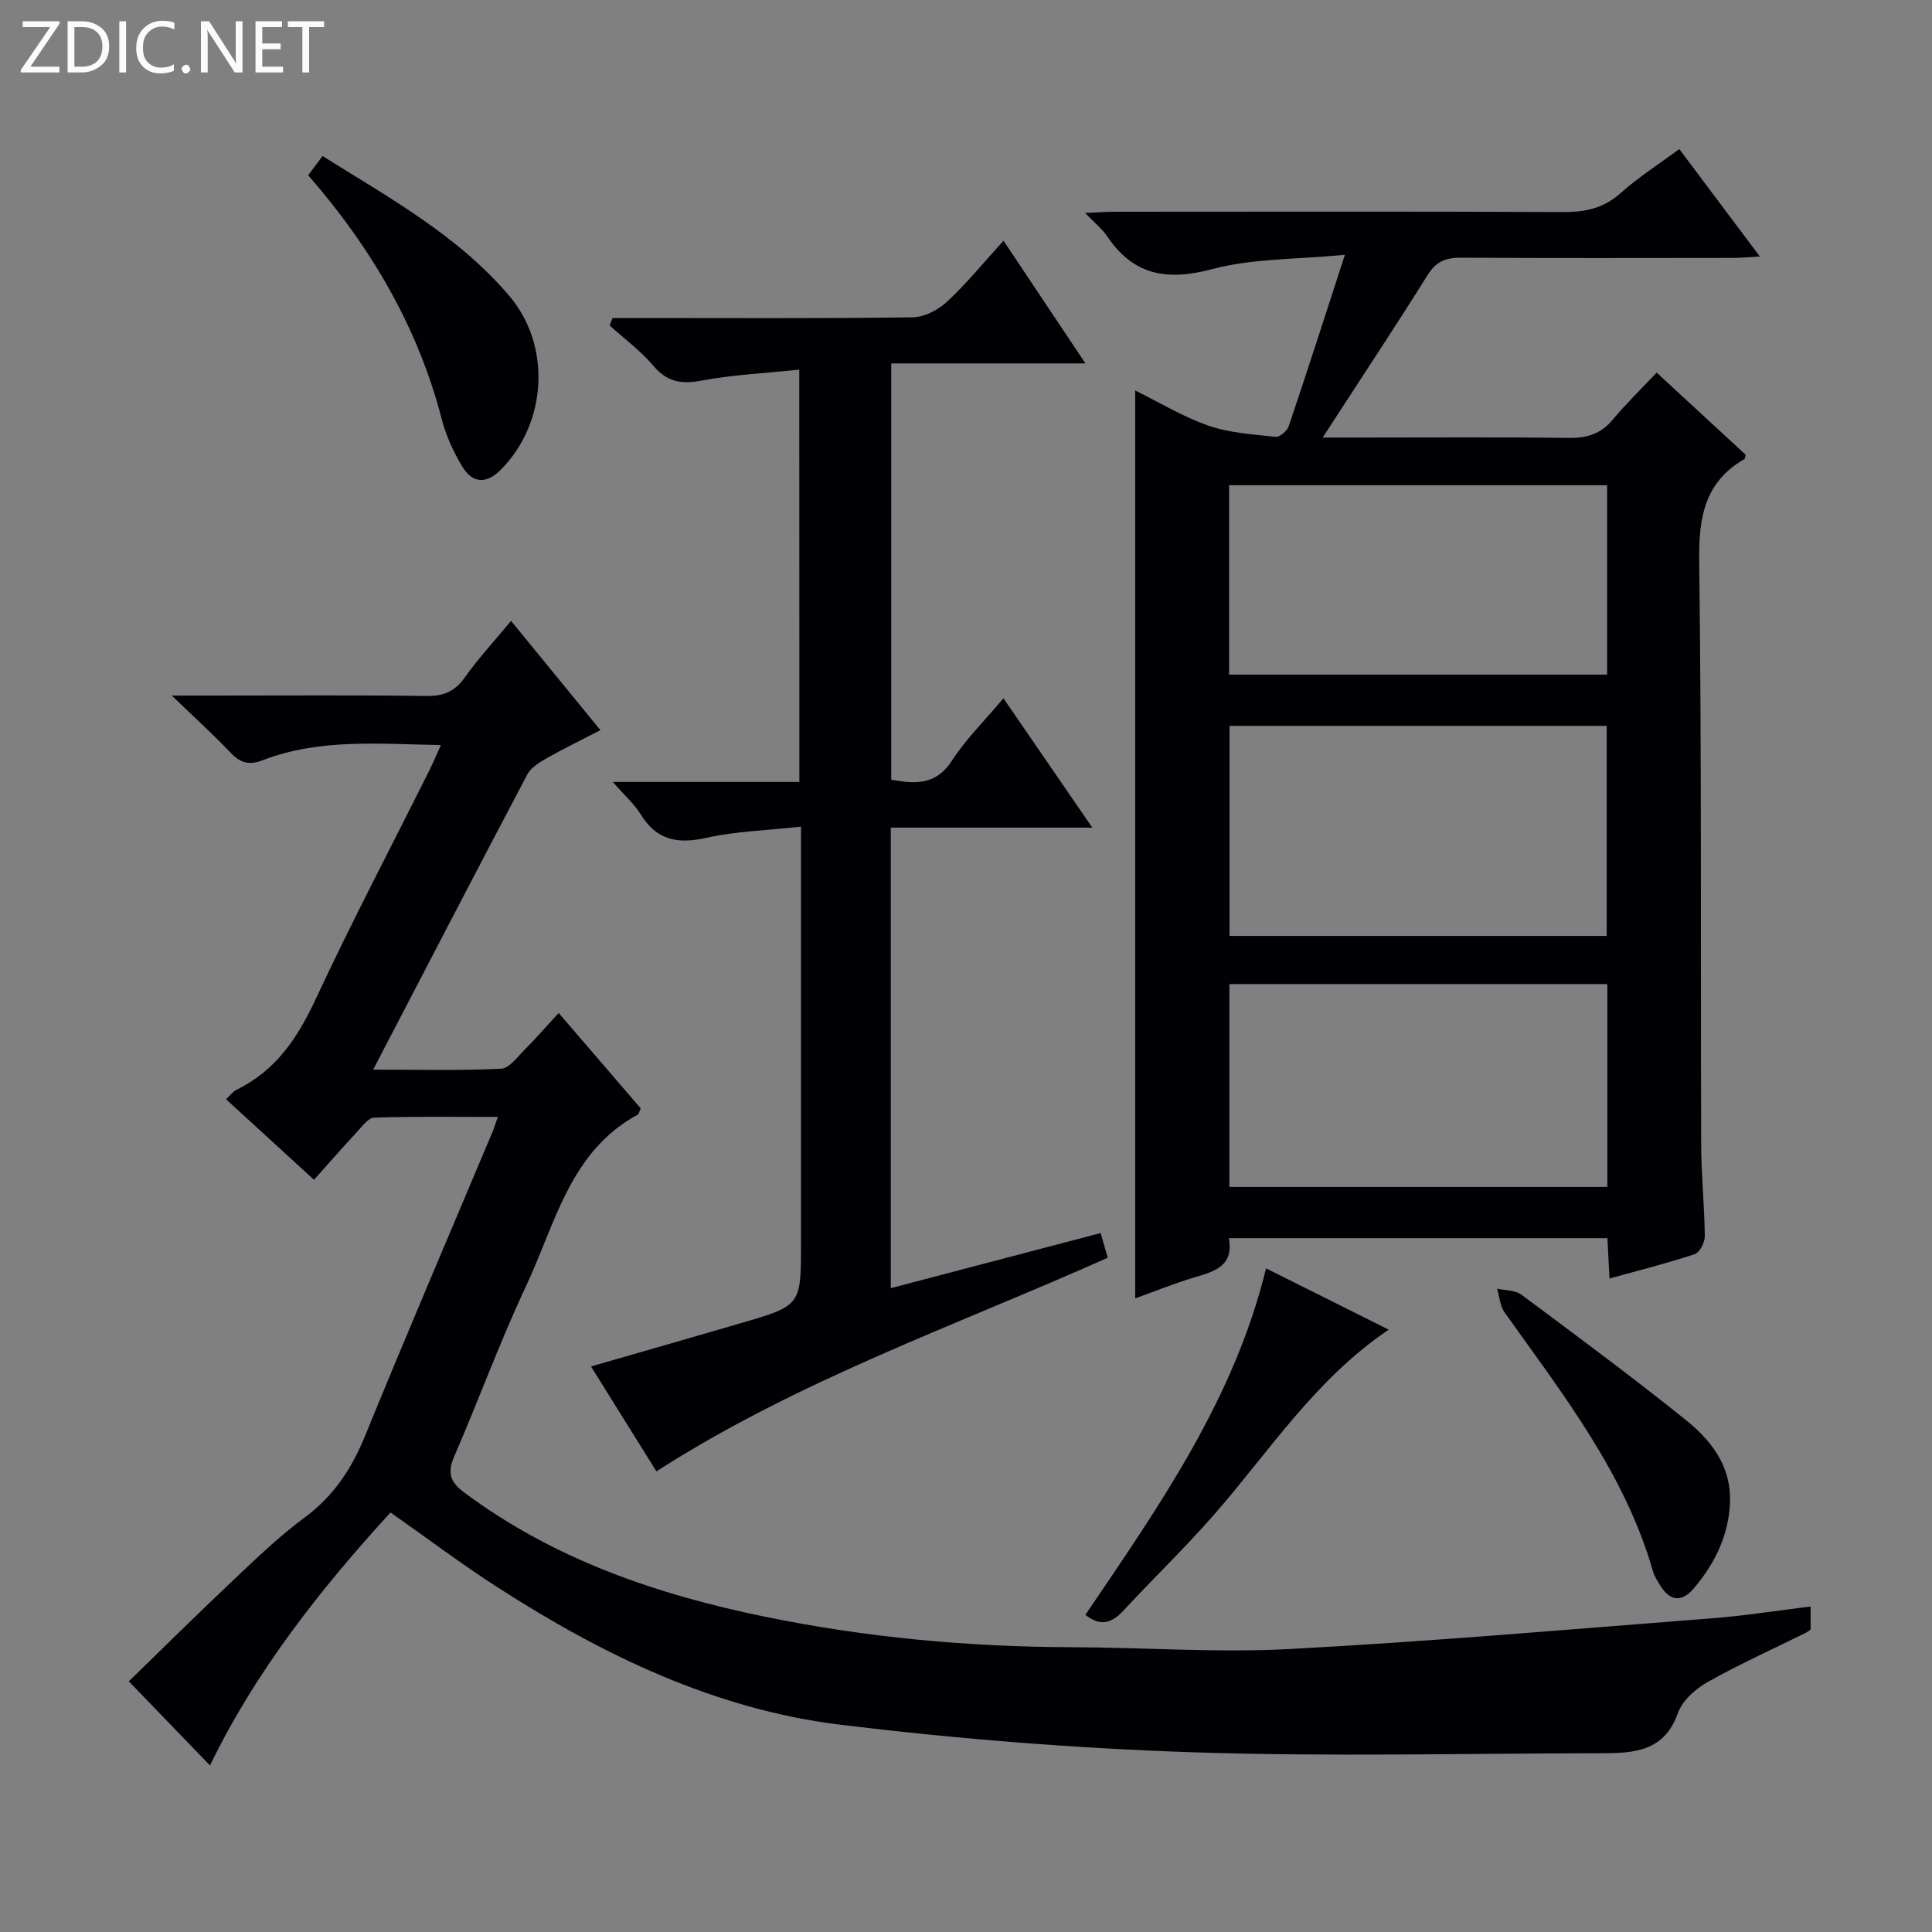 <svg enable-background="new 0 0 400 400" viewBox="0 0 400 400" xmlns="http://www.w3.org/2000/svg"><rect x="0" y="0" width="400" height="400" fill="#808080" stroke="none"/><g fill="#fcfbfa"><path d="m12.4 4.8-6.1 9h6v1.2h-8v-.5l6.1-8.9h-5.7v-1.2h7.6v.4z"/><path d="m14 15v-10.6h3c1.6 0 2.9.5 4 1.4s1.6 2.2 1.6 3.8-.5 3-1.6 3.9-2.4 1.5-4 1.5zm1.4-9.4v8.2h1.6c1.3 0 2.4-.4 3.1-1.1s1.1-1.8 1.1-3.1-.4-2.3-1.2-3-1.8-1-3.1-1z"/><path d="m26.1 4.4v10.6h-1.4v-10.6z"/><path d="m36.1 14.6c-.8.4-1.8.6-2.9.6-1.5 0-2.7-.5-3.6-1.4s-1.4-2.2-1.4-3.8c0-1.7.5-3.1 1.5-4.1s2.3-1.6 3.9-1.6c1 0 1.8.1 2.5.4v1.4c-.8-.4-1.6-.6-2.5-.6-1.2 0-2.1.4-2.9 1.2s-1.1 1.8-1.1 3.2c0 1.3.3 2.3 1 3s1.6 1.1 2.7 1.1c1 0 2-.2 2.7-.7v1.3z"/><path d="m37.6 14.3c0-.2.1-.5.3-.6s.4-.3.6-.3c.3 0 .5.1.6.3s.3.4.3.6-.1.4-.3.6-.4.3-.6.3c-.3 0-.5-.1-.6-.3s-.3-.4-.3-.6z"/><path d="m50.2 15h-1.6l-5.3-8.2c-.2-.2-.3-.5-.4-.7 0 .2.1.7.1 1.5v7.4h-1.4v-10.6h1.7l5.2 8.1c.2.4.4.6.4.7 0-.3-.1-.8-.1-1.5v-7.3h1.4z"/><path d="m58.6 15h-5.7v-10.6h5.5v1.2h-4.1v3.4h3.8v1.2h-3.8v3.6h4.3z"/><path d="m67.1 5.6h-3.1v9.4h-1.4v-9.4h-3v-1.2h7.5z"/></g><path d="m342.99 77.14c6.72 6.2 12.59 11.62 18.43 17.01-.11.39-.11.81-.29.91-8.2 4.76-9.44 12.01-9.33 20.99.52 40.32.28 80.66.41 120.99.02 6.31.69 12.62.75 18.93.01 1.27-1.07 3.36-2.11 3.7-5.66 1.87-11.45 3.32-17.62 5.03-.15-2.94-.29-5.51-.43-8.35-26.1 0-52.02 0-78.39 0 1.07 5.68-2.82 6.85-6.98 8.08-4.29 1.27-8.44 2.97-12.4 4.39 0-62.62 0-125.16 0-187.98 4.76 2.34 9.74 5.39 15.13 7.27 4.4 1.54 9.26 1.82 13.95 2.33.84.09 2.37-1.21 2.7-2.17 3.8-11.27 7.44-22.6 11.64-35.52-9.94.97-19.05.73-27.49 2.97-9.32 2.47-16.23 1.34-21.71-6.76-1.07-1.59-2.65-2.84-4.59-4.86 2.49-.11 4.23-.26 5.97-.26 31-.01 62-.08 92.99.06 4.54.02 8.34-.74 11.86-3.88 3.7-3.31 7.94-6.01 12.2-9.16 5.44 7.25 10.79 14.39 16.68 22.25-2.38.12-4.1.29-5.81.29-18.67.02-37.33.07-56-.05-3.13-.02-5.18.72-6.95 3.55-6.84 10.93-13.97 21.68-21.76 33.69h8.85c14 0 28-.11 42 .08 3.77.05 6.7-.77 9.18-3.75 2.76-3.31 5.86-6.32 9.12-9.78zm-10.34 116.63c0-14.78 0-29.14 0-43.49-26.22 0-52.1 0-78.09 0v43.49zm.13 9.97c-26.3 0-52.19 0-78.25 0v42h78.25c0-14.03 0-27.79 0-42zm-78.31-64.07h78.26c0-13.16 0-26.06 0-39.21-26.17 0-52.06 0-78.26 0z" fill="#010105"/><path d="m374.87 332.61v4.74c-.26.18-.6.51-1.01.71-6.81 3.37-13.76 6.5-20.37 10.22-2.49 1.4-5.19 3.84-6.1 6.4-2.82 7.99-9.14 8.3-15.8 8.31-28.33.03-56.68.74-84.98-.21-24.21-.82-48.46-2.76-72.51-5.68-26-3.16-49.25-14.4-71.1-28.47-7.41-4.77-14.46-10.09-22.15-15.49-14.57 15.93-27.96 32.92-37.37 52.38-5.41-5.61-10.77-11.16-16.81-17.42 6.55-6.36 14.05-13.8 21.74-21.05 4.72-4.46 9.43-9 14.63-12.84 5.99-4.42 9.73-10.05 12.51-16.85 8.61-21.08 17.58-42 26.41-62.99.31-.74.54-1.52 1.11-3.12-8.85 0-17.23-.13-25.6.14-1.26.04-2.56 1.9-3.66 3.08-2.83 3.04-5.57 6.17-8.8 9.79-6.06-5.54-12.01-10.99-18.22-16.68.85-.77 1.42-1.59 2.21-1.97 8.06-3.93 12.57-10.64 16.29-18.61 7.45-15.99 15.67-31.62 23.56-47.41.79-1.58 1.47-3.22 2.43-5.33-12.85-.22-25.13-1.41-36.93 3.15-2.76 1.07-4.6.55-6.6-1.56-3.52-3.71-7.33-7.16-12.18-11.84h8.78c14.66 0 29.33-.11 43.99.08 3.53.05 5.85-.95 7.91-3.86 2.78-3.93 6.08-7.48 9.56-11.68 6.12 7.48 12.08 14.76 18.5 22.62-3.91 2.02-7.56 3.79-11.08 5.79-1.52.87-3.29 1.94-4.06 3.38-10.54 19.98-20.93 40.03-31.91 61.12 9.66 0 18.09.22 26.48-.19 1.7-.08 3.39-2.46 4.9-3.96 2.24-2.23 4.31-4.63 7.03-7.58 5.99 6.97 11.55 13.42 16.98 19.74-.32.72-.37 1.17-.59 1.29-14.1 7.64-17.09 22.64-23.13 35.47-5.44 11.56-9.82 23.63-14.91 35.36-1.48 3.4-.76 5.3 2.12 7.44 18.69 13.93 40.14 21.19 62.61 25.77 20.74 4.23 41.74 6.17 62.92 6.23 15.14.05 30.33 1.19 45.41.38 29.19-1.56 58.32-4.1 87.47-6.37 6.59-.51 13.16-1.56 20.32-2.43z" fill="#010105"/><path d="m165.48 76.53c-7.04.74-13.68 1.05-20.16 2.26-4.18.78-7.14.37-10.01-3.02-2.65-3.13-6.05-5.63-9.11-8.4.21-.51.42-1.02.63-1.53h5.13c18.99 0 37.99.12 56.97-.14 2.42-.03 5.29-1.51 7.12-3.21 4.01-3.72 7.48-8 11.72-12.65 5.58 8.36 10.94 16.39 16.96 25.4-13.93 0-26.91 0-40.21 0v86.18c4.96.91 9.24 1.2 12.57-3.94 2.87-4.43 6.72-8.22 10.66-12.91 6.02 8.76 11.85 17.25 18.4 26.78-14.52 0-28.01 0-41.72 0v95.35c14.57-3.82 28.86-7.58 43.45-11.41.56 1.95 1 3.49 1.47 5.11-31.51 14.07-63.98 25.31-93.45 44.23-4.21-6.75-8.71-13.97-13.54-21.72 10.76-3.11 20.9-6 31.02-8.96 12.47-3.64 12.46-3.66 12.46-16.52 0-26.66 0-53.31 0-79.97 0-1.79 0-3.58 0-6.31-6.97.77-13.45.94-19.65 2.32-5.91 1.32-10.24.49-13.54-4.86-1.34-2.17-3.34-3.93-5.78-6.72h38.63c-.02-28.43-.02-56.32-.02-85.36z" fill="#010105"/><path d="m63.8 36.28c1.03-1.37 1.89-2.53 2.98-3.97 13.85 8.67 28.05 16.45 38.67 28.96 8.74 10.29 7.83 26.22-1.69 35.91-3.02 3.07-5.93 3-8.13-.71-1.76-2.96-3.27-6.22-4.13-9.54-4.92-19.06-14.52-35.52-27.7-50.65z" fill="#010105"/><path d="m224.72 334.33c15.15-22.37 30.77-44.52 37.4-71.73 8.59 4.29 16.74 8.36 25.4 12.69-15.26 10.3-24.71 25.22-36.16 38.3-6.01 6.87-12.61 13.23-18.83 19.93-2.4 2.59-4.76 3.26-7.81.81z" fill="#010105"/><path d="m358.2 310.4c-.12 7.13-3.01 13.17-7.54 18.48-2.31 2.71-4.76 2.8-6.81-.45-.62-.98-1.3-1.99-1.61-3.08-5.85-20.41-18.74-36.76-30.74-53.64-.95-1.33-1.05-3.26-1.55-4.91 1.7.39 3.76.3 5.04 1.25 11.45 8.52 22.93 17.02 34.05 25.95 6.69 5.37 9.13 10.65 9.16 16.4z" fill="#010105"/></svg>